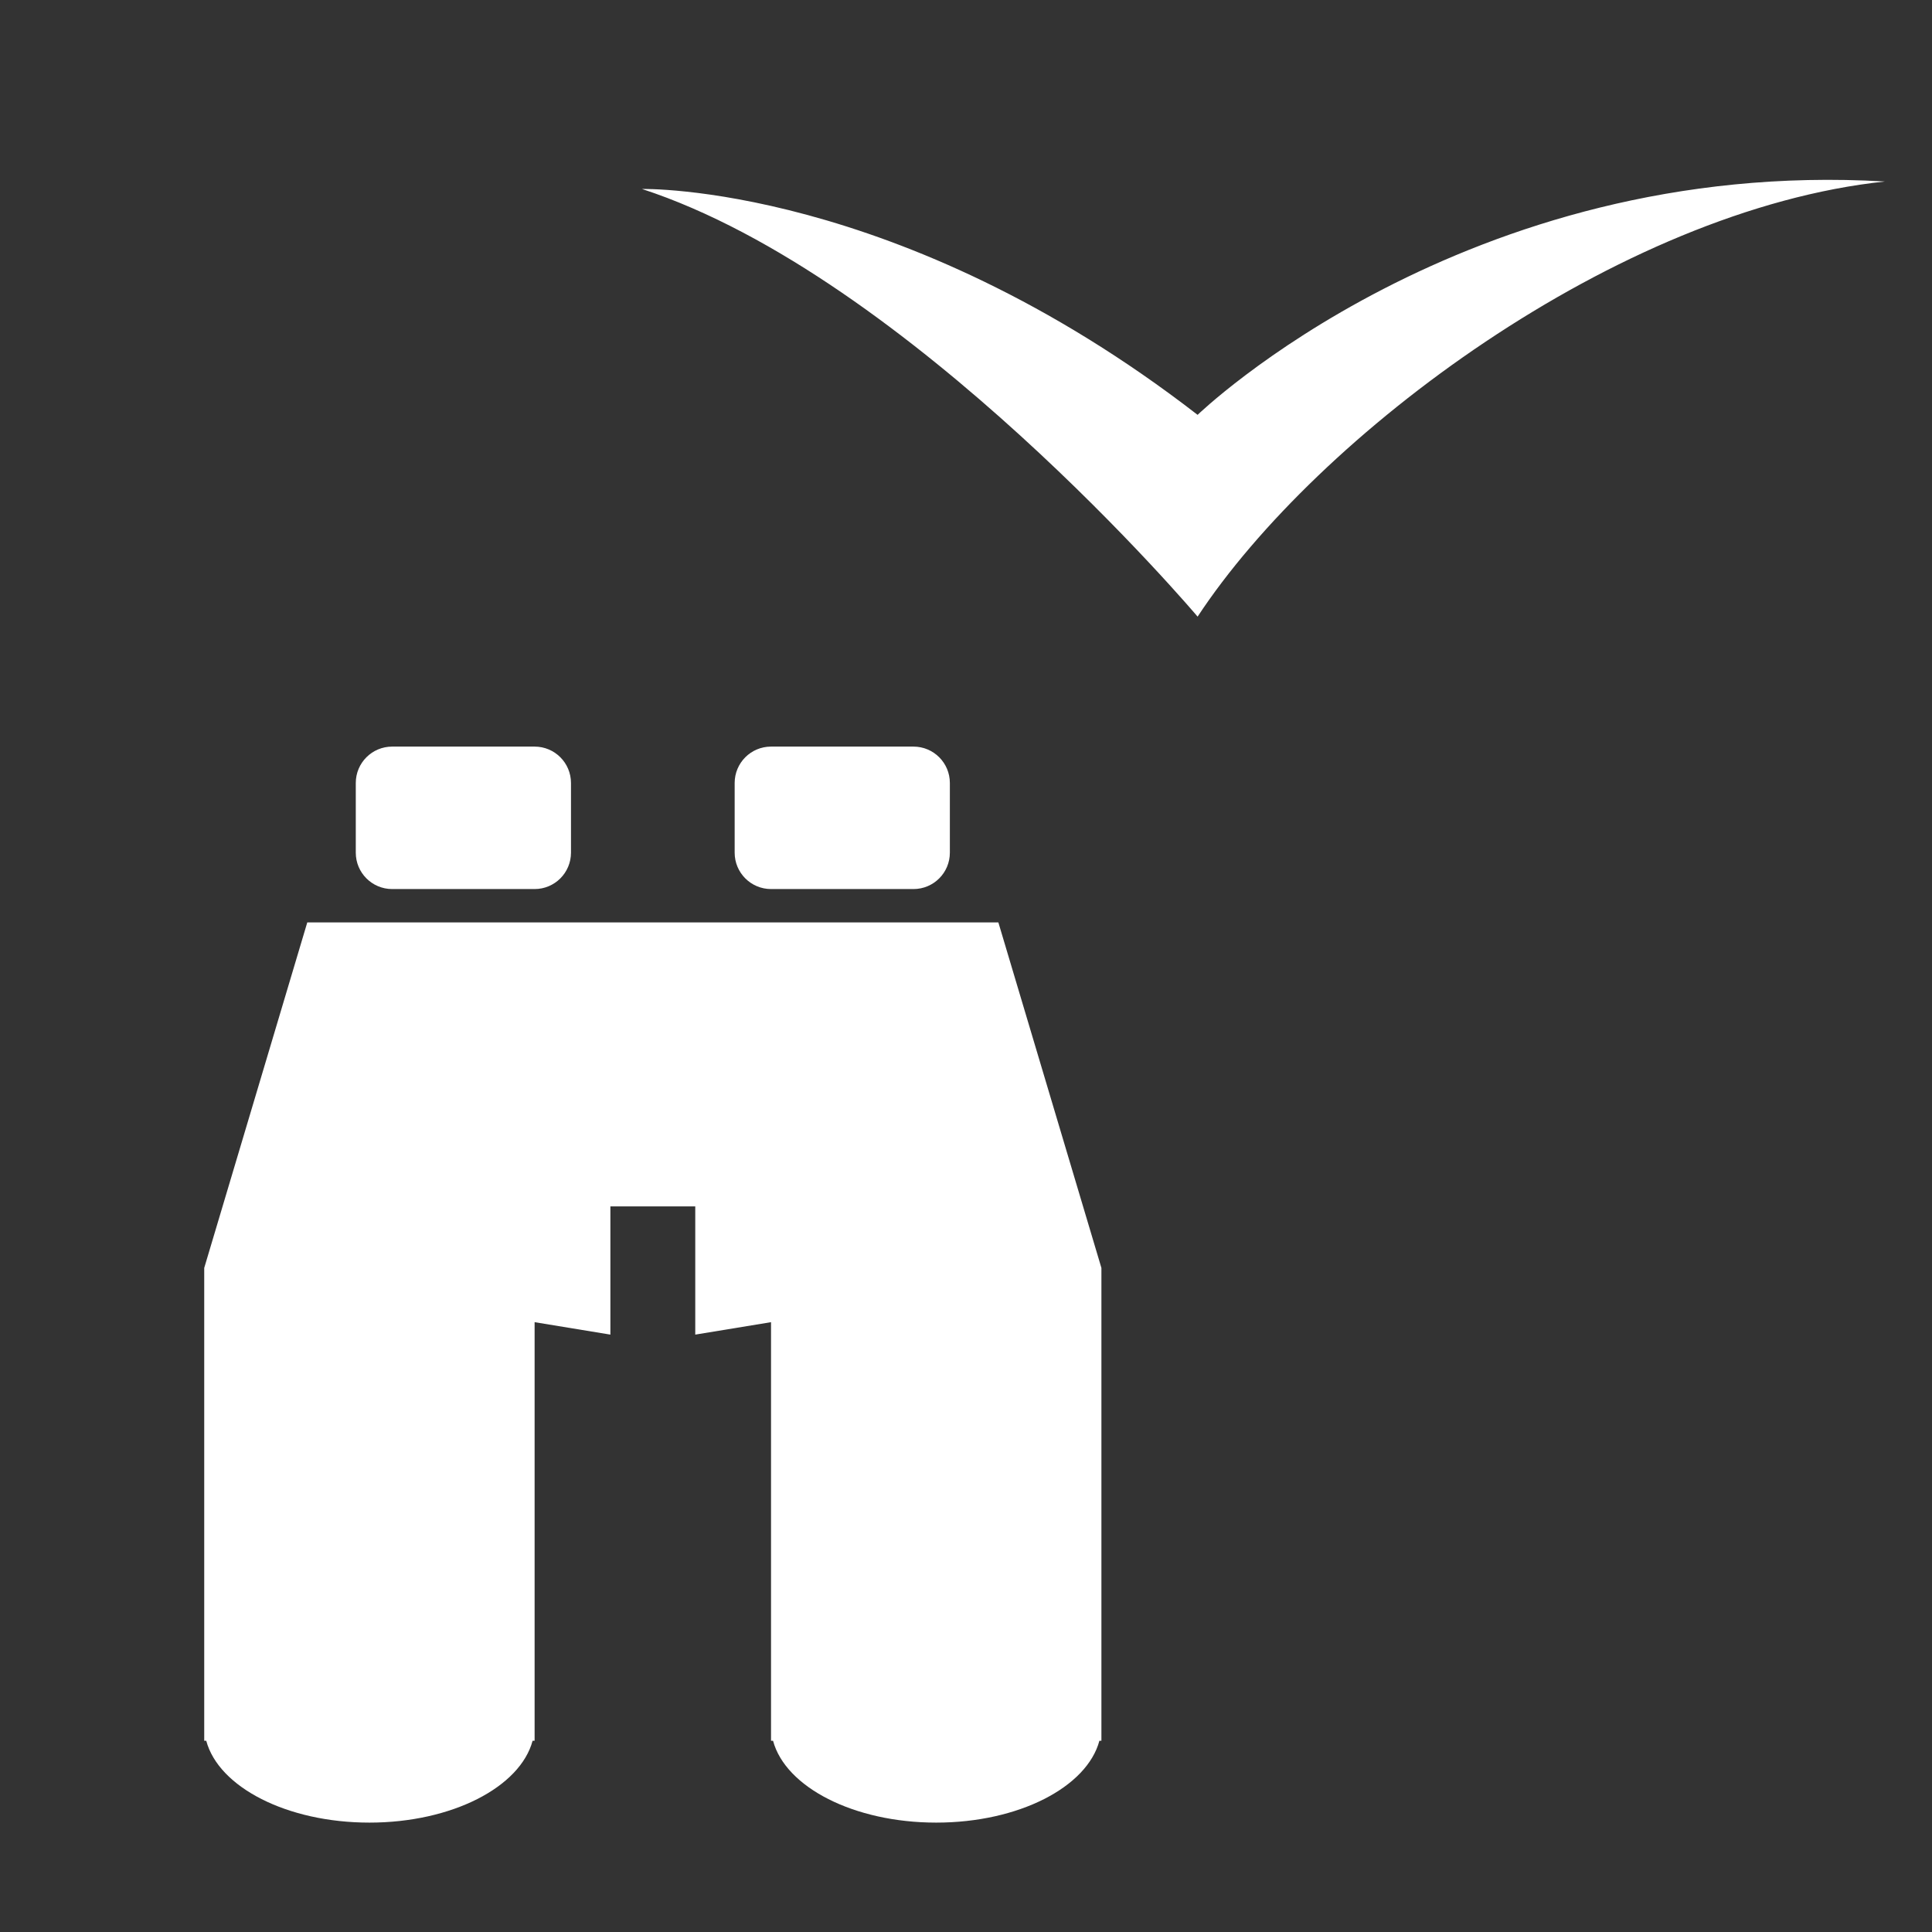 <svg width="580" height="580" viewBox="0 0 580 580" fill="none" xmlns="http://www.w3.org/2000/svg">
<rect x="0" y="0" width="580" height="580" fill="#333333" stroke="none"/>
<path d="M192.718 56.732C192.718 56.732 269.568 54.924 359.529 124.541C359.529 124.541 439.562 47.076 565.868 54.489C485.593 62.954 395.399 130.613 359.529 185.118C359.529 185.118 273.185 82.952 192.718 56.732Z" fill="#ffffff"/>
<path d="M274.236 266.9H231.469C225.438 266.9 220.55 262.012 220.55 255.98V235.053C220.55 229.023 225.438 224.134 231.469 224.134H274.236C280.266 224.134 285.155 229.023 285.155 235.053V255.981C285.155 262.012 280.266 266.9 274.236 266.9Z" fill="#ffffff"/>
<path d="M92.25 276.91H158.536H183.242H208.721H233.591H299.714L330.651 380.642V522.591H330.045C326.324 536.513 305.813 547.16 281.06 547.16C256.306 547.16 235.796 536.513 232.074 522.591H231.468V396.925L208.72 400.66V362.167H183.241V400.66L160.493 396.925V522.591H159.887C156.165 536.513 135.654 547.16 110.902 547.16C86.147 547.16 65.637 536.513 61.916 522.591H61.31V380.642L92.25 276.91Z" fill="#ffffff"/>
<path d="M160.495 266.9H117.727C111.698 266.9 106.808 262.012 106.808 255.98V235.053C106.808 229.023 111.698 224.134 117.727 224.134H160.495C166.526 224.134 171.414 229.023 171.414 235.053V255.981C171.414 262.012 166.526 266.9 160.495 266.9Z" fill="#ffffff"/>
</svg>
